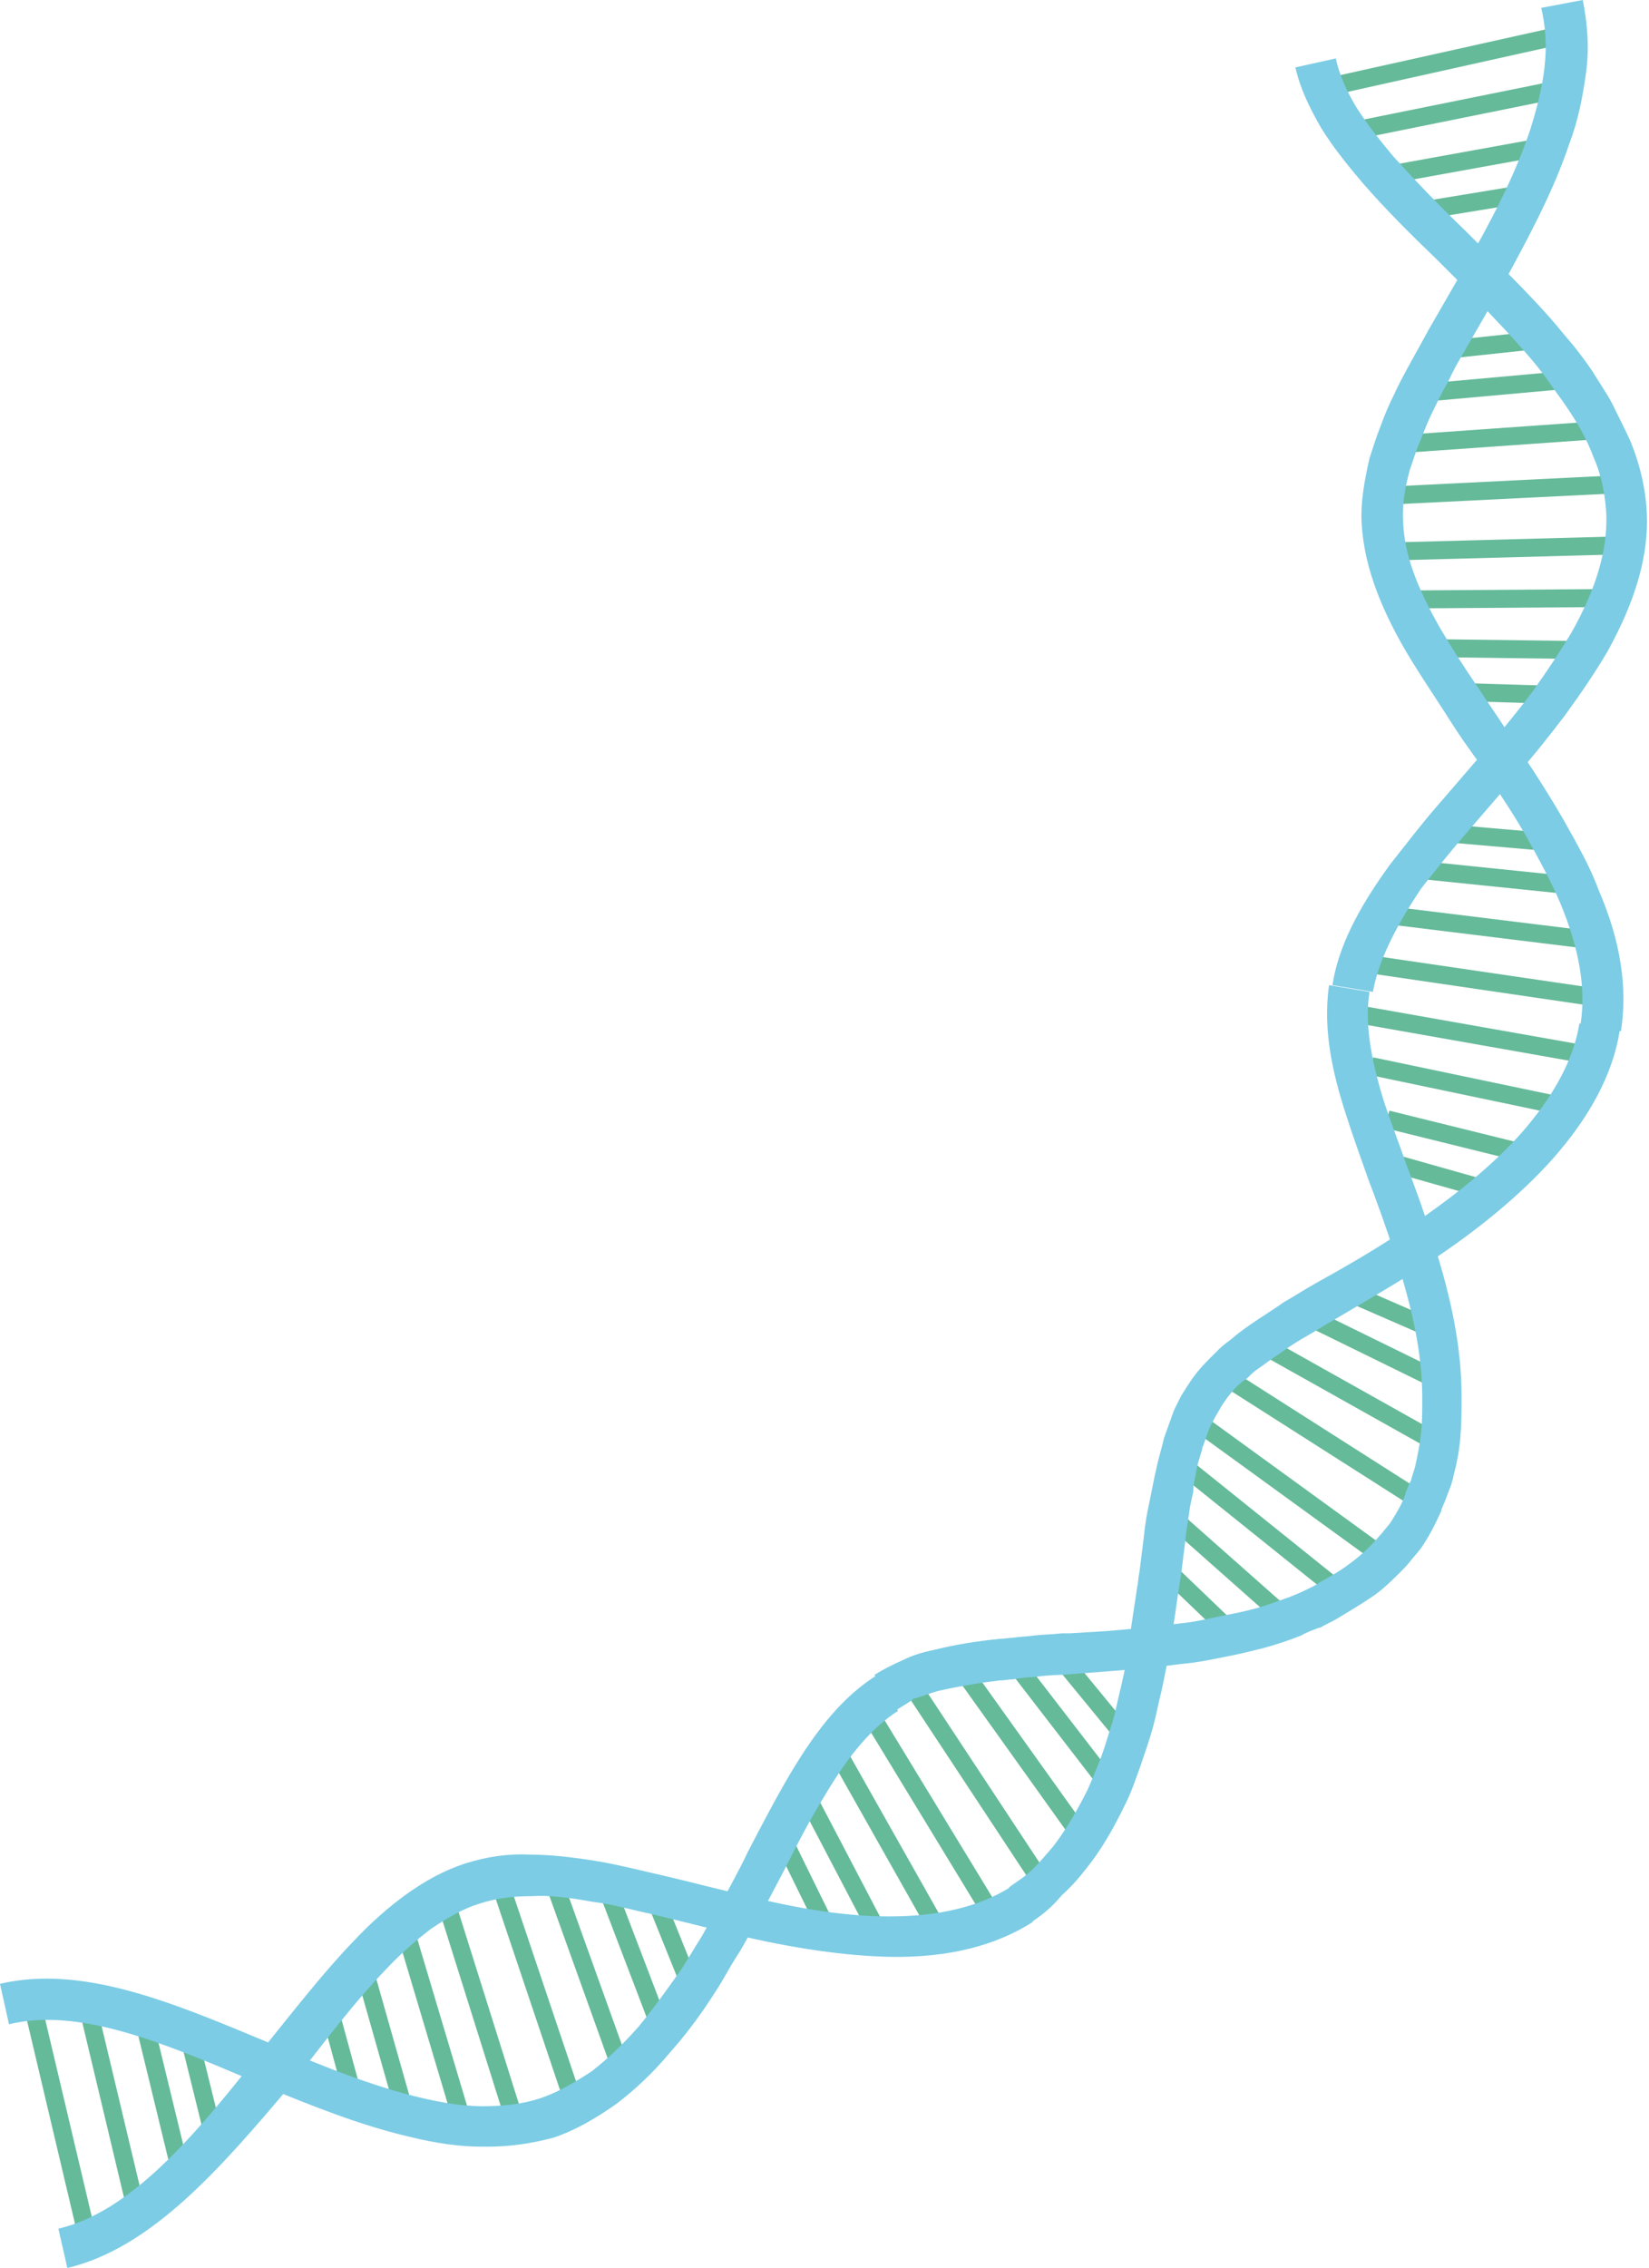 <?xml version="1.0" encoding="utf-8"?>
<!-- Generator: Adobe Illustrator 22.0.0, SVG Export Plug-In . SVG Version: 6.00 Build 0)  -->
<svg version="1.1" id="Layer_1" xmlns="http://www.w3.org/2000/svg" xmlns:xlink="http://www.w3.org/1999/xlink" x="0px" y="0px"
	 viewBox="0 0 146.9 201.9" style="enable-background:new 0 0 146.9 201.9;" xml:space="preserve">
<style type="text/css">
	.st0{fill:#65BA99;}
	.st1{fill:#7CCCE5;}
</style>
<g>
	<g>
		<g>
			
				<rect x="126.8" y="17.2" transform="matrix(0.987 -0.162 0.162 0.987 -1.173 21.488)" class="st0" width="9.2" height="1.6"/>
		</g>
		<g>
			
				<rect x="132.3" y="70" transform="matrix(8.645424e-02 -0.996 0.996 8.645424e-02 47.251 200.658)" class="st0" width="1.6" height="9.2"/>
		</g>
		<g>
			
				<rect x="133" y="57.2" transform="matrix(3.019036e-02 -1 1 3.019036e-02 67.992 193.651)" class="st0" width="1.6" height="9.2"/>
		</g>
		<g>
			
				<rect x="128.4" y="29.9" transform="matrix(0.994 -0.106 0.106 0.994 -2.502 14.283)" class="st0" width="9.2" height="1.6"/>
		</g>
		<g>
			
				<rect x="123" y="42.8" transform="matrix(0.999 -4.948298e-02 4.948298e-02 0.999 -1.992 6.683)" class="st0" width="21.9" height="1.6"/>
		</g>
		<g>
			
				<rect x="125.1" y="38.1" transform="matrix(0.998 -7.032156e-02 7.032156e-02 0.998 -2.401 9.48)" class="st0" width="16.7" height="1.6"/>
		</g>
		<g>
			
				<rect x="125.9" y="52.5" transform="matrix(1 -7.161275e-03 7.161275e-03 1 -0.378 0.963)" class="st0" width="16.7" height="1.6"/>
		</g>
		<g>
			
				<rect x="133.5" y="51.9" transform="matrix(1.283213e-02 -1 1 1.283213e-02 74.693 191.341)" class="st0" width="1.6" height="11.8"/>
		</g>
		<g>
			
				<rect x="127.2" y="33.6" transform="matrix(0.996 -8.983141e-02 8.983141e-02 0.996 -2.548 12.093)" class="st0" width="11.8" height="1.6"/>
		</g>
		<g>
			
				<rect x="123.2" y="48" transform="matrix(1 -2.669189e-02 2.669189e-02 1 -1.255 3.599)" class="st0" width="21.9" height="1.6"/>
		</g>
		<g>
			
				<rect x="131.1" y="76.2" transform="matrix(0.145 -0.989 0.989 0.145 26.271 205.052)" class="st0" width="1.6" height="22.1"/>
		</g>
		<g>
			
				<rect x="131.4" y="74.1" transform="matrix(0.122 -0.993 0.993 0.122 34.133 203.729)" class="st0" width="1.6" height="16.9"/>
		</g>
		<g>
			
				<rect x="131.9" y="72.1" transform="matrix(0.102 -0.995 0.995 0.102 41.467 202.148)" class="st0" width="1.6" height="12"/>
		</g>
		<g>
			<rect x="121.4" y="9" transform="matrix(0.98 -0.198 0.198 0.98 0.636 25.877)" class="st0" width="16.7" height="1.6"/>
		</g>
		<g>
			
				<rect x="124.7" y="13.5" transform="matrix(0.984 -0.178 0.178 0.984 -0.451 23.485)" class="st0" width="11.8" height="1.6"/>
		</g>
		<g>
			
				<rect x="117.9" y="4.6" transform="matrix(0.976 -0.217 0.217 0.976 1.903 28.098)" class="st0" width="21.9" height="1.6"/>
		</g>
		<g>
			<path class="st1" d="M144.4,91.8l-3.6-0.6c0.5-3.2-0.1-6.7-1.8-10.8c-0.8-1.9-1.9-3.9-2.9-5.7c-1-1.8-2.2-3.6-3.4-5.4l-0.2-0.3
				c-0.5-0.8-1.1-1.6-1.6-2.3c-0.8-1.1-1.5-2.2-2.2-3.3c-1.3-2-2.5-3.8-3.5-5.5c-2.5-4.3-3.7-7.9-3.9-11.3c-0.1-1.8,0.2-3.6,0.7-5.8
				c0.3-0.9,0.6-1.9,1-2.9c0.4-1.1,0.8-2,1.2-2.8c0.4-0.9,0.9-1.8,1.5-2.9c0.5-0.9,1-1.8,1.6-2.9l3.4-5.9c1.9-3.3,4.2-7.6,5.6-11.8
				c0.6-1.9,1.1-3.8,1.3-5.7c0.2-1.8,0.1-3.5-0.3-5.2L141,0c0.4,2,0.6,4.2,0.3,6.4c-0.3,2.2-0.7,4.3-1.5,6.4c-1.5,4.5-4,9-5.9,12.5
				l-3.4,5.9c-0.6,1-1.1,1.9-1.5,2.8c-0.6,1-1,1.9-1.4,2.7c-0.4,0.8-0.7,1.6-1.1,2.6c-0.4,0.9-0.6,1.7-0.9,2.5
				c-0.5,1.8-0.7,3.3-0.6,4.7c0.1,2.8,1.2,5.8,3.4,9.6c1,1.7,2.1,3.4,3.4,5.3c0.7,1.1,1.5,2.2,2.2,3.3c0.5,0.8,1.1,1.6,1.6,2.4
				l0.2,0.3c1.2,1.8,2.4,3.7,3.5,5.6c1.1,2,2.3,4,3.1,6.2C144.4,83.8,145,88,144.4,91.8z"/>
		</g>
		<g>
			<path class="st1" d="M122.3,88.3l-3.6-0.6c0.5-3.3,2.2-6.7,5.1-10.7c1.5-1.9,2.8-3.6,4.1-5.1l4.4-5.1c1.6-1.9,3-3.6,4.2-5.2
				c1.5-2.1,2.6-3.8,3.5-5.3c2.2-3.9,3.2-7.3,3.1-10.5c-0.1-1.7-0.4-3.4-1.1-5c-0.3-0.8-0.7-1.7-1.2-2.6c-0.4-0.7-0.9-1.5-1.6-2.5
				c-0.6-0.8-1.2-1.7-1.8-2.5c-0.6-0.8-1.3-1.6-2.1-2.5c-1.5-1.7-3.2-3.4-4.6-4.9c-0.9-0.9-1.8-1.8-2.7-2.7
				c-2.4-2.3-4.6-4.5-6.6-6.8c-1.1-1.3-2.6-3.1-3.7-4.9c-1.1-1.9-1.9-3.6-2.3-5.4l3.6-0.8c0.3,1.4,0.9,2.8,1.8,4.3
				c1,1.6,2.3,3.2,3.3,4.4c1.9,2.1,4,4.3,6.4,6.6c0.9,0.9,1.8,1.8,2.7,2.7c1.5,1.5,3.2,3.2,4.8,5c0.8,0.9,1.5,1.8,2.2,2.6
				c0.7,0.9,1.4,1.8,2,2.8c0.7,1.1,1.3,2,1.7,2.9c0.5,1,1,2,1.4,2.9c0.8,2,1.3,4.1,1.4,6.2c0.2,3.8-1,7.9-3.5,12.4
				c-1,1.7-2.2,3.5-3.8,5.7c-1.3,1.7-2.7,3.5-4.4,5.4l-4.4,5.1c-1.3,1.5-2.5,3-4,4.9C124.2,82.7,122.8,85.6,122.3,88.3z"/>
		</g>
	</g>
	<g>
		<g>
			
				<rect x="127.7" y="100.1" transform="matrix(0.272 -0.962 0.962 0.272 -7.231 199.906)" class="st0" width="1.6" height="9.2"/>
		</g>
		<g>
			
				<rect x="96.3" y="146.3" transform="matrix(0.773 -0.635 0.635 0.773 -73.711 95.889)" class="st0" width="1.6" height="9.2"/>
		</g>
		<g>
			
				<rect x="105.6" y="137.6" transform="matrix(0.692 -0.722 0.722 0.692 -69.873 120.572)" class="st0" width="1.6" height="9.2"/>
		</g>
		<g>
			
				<rect x="123.3" y="112.2" transform="matrix(0.399 -0.917 0.917 0.399 -32.48 184.006)" class="st0" width="1.6" height="9.2"/>
		</g>
		<g>
			
				<rect x="117.2" y="117.2" transform="matrix(0.537 -0.843 0.843 0.537 -53.529 158.763)" class="st0" width="1.6" height="21.9"/>
		</g>
		<g>
			
				<rect x="119.4" y="115.6" transform="matrix(0.489 -0.872 0.872 0.489 -46.713 168.232)" class="st0" width="1.6" height="16.7"/>
		</g>
		<g>
			
				<rect x="111.5" y="127.7" transform="matrix(0.626 -0.78 0.78 0.626 -64.091 138.454)" class="st0" width="1.6" height="16.7"/>
		</g>
		<g>
			
				<rect x="108.6" y="133.6" transform="matrix(0.663 -0.749 0.749 0.663 -67.615 128.935)" class="st0" width="1.6" height="11.8"/>
		</g>
		<g>
			
				<rect x="121.5" y="114.1" transform="matrix(0.44 -0.898 0.898 0.44 -39.264 177.065)" class="st0" width="1.6" height="11.8"/>
		</g>
		<g>
			
				<rect x="114.2" y="121.5" transform="matrix(0.587 -0.809 0.809 0.587 -59.767 147.834)" class="st0" width="1.6" height="21.9"/>
		</g>
		<g>
			
				<rect x="86.1" y="147.6" transform="matrix(0.835 -0.551 0.551 0.835 -73.03 74.109)" class="st0" width="1.6" height="22.1"/>
		</g>
		<g>
			
				<rect x="89.9" y="147.3" transform="matrix(0.814 -0.582 0.582 0.814 -73.674 81.766)" class="st0" width="1.6" height="16.9"/>
		</g>
		<g>
			<rect x="93.5" y="147.1" transform="matrix(0.792 -0.611 0.611 0.792 -73.897 89.502)" class="st0" width="1.6" height="12"/>
		</g>
		<g>
			
				<rect x="129.5" y="88.2" transform="matrix(0.205 -0.979 0.979 0.205 9.097 204.391)" class="st0" width="1.6" height="16.7"/>
		</g>
		<g>
			
				<rect x="128.5" y="95.1" transform="matrix(0.24 -0.971 0.971 0.24 0.201 202.375)" class="st0" width="1.6" height="11.8"/>
		</g>
		<g>
			
				<rect x="130.4" y="81.2" transform="matrix(0.174 -0.985 0.985 0.174 17.484 205.273)" class="st0" width="1.6" height="21.9"/>
		</g>
		<g>
			<path class="st1" d="M91.9,171.1l-2-3.1c0.7-0.5,1.5-1,2.1-1.6c0.6-0.6,1.2-1.3,1.8-2c1-1.3,2-2.9,3.1-5.1
				c0.4-0.9,0.8-1.9,1.2-2.9c0.4-1.1,0.7-2.2,1-3.1c0.3-1,0.5-2.1,0.8-3.3c0.3-1.3,0.5-2.3,0.6-3.3l0.5-3.4c0.1-0.6,0.2-1.3,0.3-2
				c0.1-0.4,0.1-0.9,0.2-1.3l0.4-3.2c0.1-1.1,0.3-2.2,0.5-3.1c0.1-0.5,0.2-1,0.3-1.5c0.1-0.5,0.2-1,0.3-1.4c0.2-1,0.5-1.9,0.7-2.8
				l0,0c0.3-0.8,0.6-1.7,0.9-2.5c0.2-0.4,0.4-0.8,0.6-1.2c0.2-0.3,0.3-0.5,0.5-0.8l0.2-0.3c0.5-0.8,1.1-1.5,1.8-2.2
				c0.2-0.2,0.4-0.4,0.6-0.6c0.1-0.1,0.2-0.2,0.3-0.3c0.3-0.3,0.7-0.6,1.1-0.9c0.7-0.6,1.4-1.1,2.3-1.7c0.9-0.6,1.7-1.1,2.4-1.6
				c0.9-0.5,1.8-1.1,2.7-1.6c2.7-1.5,5.5-3.1,8.3-5c4.2-2.8,7.6-5.6,10.1-8.4c2.9-3.3,4.7-6.6,5.2-9.8l3.6,0.6
				c-0.6,3.9-2.7,7.8-6.1,11.6c-2.7,3-6.4,6.1-10.8,9c-2.9,1.9-5.7,3.5-8.4,5.1c-0.9,0.5-1.8,1.1-2.7,1.6c-0.7,0.4-1.5,0.9-2.3,1.5
				l0,0c-0.8,0.5-1.4,1-2,1.4c-0.3,0.2-0.6,0.5-0.8,0.7c-0.1,0.1-0.2,0.2-0.4,0.3c-0.2,0.1-0.3,0.3-0.5,0.4c-0.5,0.5-0.9,1-1.3,1.6
				l-0.2,0.3c-0.1,0.2-0.3,0.5-0.4,0.7c-0.2,0.3-0.3,0.6-0.5,0.9c-0.3,0.6-0.5,1.4-0.8,2.1l0,0.1c-0.2,0.7-0.5,1.5-0.6,2.4
				c-0.1,0.4-0.2,0.9-0.2,1.3l0,0.1c-0.1,0.4-0.2,0.9-0.3,1.4c-0.1,0.9-0.3,1.8-0.4,2.9l-0.4,3.2c-0.1,0.4-0.1,0.8-0.2,1.2
				c-0.1,0.7-0.2,1.4-0.3,2.1l-0.5,3.3c-0.2,1-0.4,2.1-0.7,3.5c-0.3,1.2-0.5,2.3-0.8,3.4c-0.3,1.1-0.7,2.2-1.1,3.4
				c-0.4,1.1-0.8,2.3-1.3,3.3c-1.2,2.5-2.3,4.3-3.5,5.8c-0.7,0.9-1.4,1.7-2.2,2.4C93.7,169.8,92.8,170.5,91.9,171.1z"/>
		</g>
		<g>
			<path class="st1" d="M79.9,152.2l-2-3.1c0.8-0.5,1.6-0.9,2.5-1.3c0.8-0.4,1.7-0.7,2.7-0.9c2-0.5,3.9-0.8,5.9-1
				c0.4,0,0.8-0.1,1.2-0.1c0.6-0.1,1.2-0.1,1.9-0.2c0.8-0.1,1.7-0.1,2.5-0.2l0.7,0l3.3-0.2c1.2-0.1,2.3-0.2,3.3-0.3
				c1.3-0.1,2.4-0.3,3.4-0.4c1-0.1,1.9-0.3,2.8-0.5l0.5-0.1c1-0.2,2.1-0.4,3.2-0.7c1.1-0.3,2.1-0.7,3-1c0.5-0.2,1-0.4,1.4-0.6
				c0.4-0.2,0.9-0.4,1.3-0.7c0.9-0.5,1.8-1,2.6-1.6c0.7-0.5,1.3-1,2.1-1.8c0.3-0.3,0.6-0.7,0.9-1c0.3-0.4,0.6-0.7,0.8-1
				c0.5-0.8,1-1.6,1.3-2.5l0-0.1c0.2-0.4,0.3-0.8,0.5-1.1c0.1-0.5,0.3-0.9,0.4-1.4c0.2-0.9,0.4-1.9,0.5-2.9c0.1-0.9,0.1-1.9,0.1-3.1
				c0-3.7-0.8-7.8-2.5-12.9c-0.7-2.2-1.5-4.4-2.3-6.5c-0.7-2-1.4-3.9-2-5.8c-1.1-3.4-2.1-7.4-1.5-11.5l3.6,0.6
				c-0.4,2.6,0,5.6,1.3,9.8c0.6,1.8,1.3,3.6,2,5.6c0.8,2.1,1.6,4.3,2.3,6.6c1.8,5.5,2.6,9.9,2.6,14c0,1.3,0,2.5-0.1,3.5l0,0.1
				c-0.1,1.2-0.3,2.3-0.6,3.4c-0.1,0.6-0.3,1.1-0.5,1.6c-0.2,0.6-0.4,1-0.6,1.5l0,0.1c-0.5,1.1-1,2.1-1.6,3
				c-0.3,0.5-0.7,0.9-1.1,1.4c-0.3,0.4-0.7,0.8-1.1,1.2c-1,1-1.8,1.7-2.6,2.2c-0.9,0.6-1.9,1.2-2.9,1.8c-0.5,0.3-1,0.5-1.5,0.8
				l-0.1,0c-0.5,0.2-1.1,0.4-1.6,0.7c-1,0.4-2.2,0.8-3.3,1.1c-1.2,0.3-2.4,0.6-3.5,0.8l-0.5,0.1c-1,0.2-2,0.4-3.1,0.5
				c-1,0.1-2.2,0.3-3.5,0.4c-1.1,0.1-2.2,0.2-3.5,0.3l-4,0.3c-0.8,0-1.7,0.1-2.5,0.2c-0.6,0-1.2,0.1-1.8,0.2c-0.4,0-0.8,0.1-1.2,0.1
				c-1.7,0.2-3.5,0.5-5.3,0.9c-0.8,0.2-1.5,0.5-2.2,0.7l-0.1,0C81.1,151.5,80.5,151.8,79.9,152.2z"/>
		</g>
	</g>
	<g>
		<g>
			
				<rect x="70.8" y="163.1" transform="matrix(0.898 -0.441 0.441 0.898 -66.545 48.698)" class="st0" width="1.6" height="9.2"/>
		</g>
		<g>
			
				<rect x="17" y="180.7" transform="matrix(0.971 -0.24 0.24 0.971 -43.923 9.659)" class="st0" width="1.6" height="9.2"/>
		</g>
		<g>
			
				<rect x="29.4" y="177.5" transform="matrix(0.965 -0.263 0.263 0.965 -46.806 14.323)" class="st0" width="1.6" height="9.2"/>
		</g>
		<g>
			
				<rect x="59.1" y="168.2" transform="matrix(0.927 -0.374 0.374 0.927 -60.294 34.943)" class="st0" width="1.6" height="9.2"/>
		</g>
		<g>
			
				<rect x="46.9" y="166.3" transform="matrix(0.948 -0.319 0.319 0.948 -53.992 24.438)" class="st0" width="1.6" height="21.9"/>
		</g>
		<g>
			
				<rect x="51.3" y="167.1" transform="matrix(0.941 -0.338 0.338 0.941 -56.167 27.89)" class="st0" width="1.6" height="16.7"/>
		</g>
		<g>
			
				<rect x="37.7" y="171.8" transform="matrix(0.958 -0.286 0.286 0.958 -49.844 18.48)" class="st0" width="1.6" height="16.7"/>
		</g>
		<g>
			
				<rect x="33.3" y="175.5" transform="matrix(0.962 -0.273 0.273 0.962 -48.165 16.152)" class="st0" width="1.6" height="11.8"/>
		</g>
		<g>
			
				<rect x="55.5" y="167.9" transform="matrix(0.934 -0.357 0.357 0.934 -58.378 31.579)" class="st0" width="1.6" height="11.8"/>
		</g>
		<g>
			
				<rect x="41.9" y="167.9" transform="matrix(0.954 -0.3 0.3 0.954 -51.66 21.037)" class="st0" width="1.6" height="21.9"/>
		</g>
		<g>
			
				<rect x="4.5" y="177.5" transform="matrix(0.973 -0.23 0.23 0.973 -43.25 6.287)" class="st0" width="1.6" height="22.1"/>
		</g>
		<g>
			
				<rect x="9.1" y="178.8" transform="matrix(0.973 -0.232 0.232 0.973 -43.19 7.411)" class="st0" width="1.6" height="16.9"/>
		</g>
		<g>
			
				<rect x="13.5" y="180.2" transform="matrix(0.972 -0.236 0.236 0.972 -43.485 8.612)" class="st0" width="1.6" height="12"/>
		</g>
		<g>
			
				<rect x="78.1" y="155.3" transform="matrix(0.871 -0.492 0.492 0.871 -70.273 59.962)" class="st0" width="1.6" height="16.7"/>
		</g>
		<g>
			
				<rect x="74.1" y="159.9" transform="matrix(0.886 -0.464 0.464 0.886 -68.346 53.621)" class="st0" width="1.6" height="11.8"/>
		</g>
		<g>
			
				<rect x="82" y="150.4" transform="matrix(0.854 -0.52 0.52 0.854 -71.809 66.508)" class="st0" width="1.6" height="21.9"/>
		</g>
		<g>
			<path class="st1" d="M6,201.9l-0.8-3.5c6.4-1.5,12-8.1,17.7-15.3l1-1.3c2.5-3.1,5-6.3,7.6-9c1.6-1.7,3.1-3,4.6-4.1
				c1.8-1.3,3.5-2.2,5.3-2.8c1.9-0.6,3.8-0.9,5.8-0.8c1.7,0,3.7,0.2,6.1,0.6c1.8,0.3,3.7,0.8,5.5,1.2l2.1,0.5l2,0.5l3.3,0.8
				c5.2,1.3,9.3,1.9,13,1.9c0,0,0.1,0,0.1,0c4.4,0,8-0.9,10.7-2.6l2,3.1c-3.3,2.1-7.5,3.2-12.8,3.1c-3.9-0.1-8.3-0.7-13.8-2
				l-7.3-1.8c-1.9-0.4-3.6-0.9-5.3-1.1c-2.2-0.4-3.9-0.6-5.5-0.5c-1.7,0-3.2,0.2-4.7,0.7c-1.3,0.4-2.7,1.2-4.2,2.2
				c-1.3,1-2.7,2.2-4.1,3.7c-2.5,2.6-4.8,5.6-7.3,8.8l-1,1.3C19.6,193.1,13.5,200.1,6,201.9z"/>
		</g>
		<g>
			<path class="st1" d="M43.4,191.1c-0.2,0-0.3,0-0.5,0c-1.9,0-4.1-0.3-6.5-0.9c-4.3-1-8.8-2.8-12.9-4.5l-1.3-0.6
				c-7.8-3.3-15.2-6.4-21.4-4.9L0,176.6c7.3-1.7,15.2,1.6,23.6,5.1l1.3,0.6c4,1.7,8.3,3.4,12.4,4.4c2.1,0.5,4,0.8,5.7,0.8
				c1.8,0,3.6-0.2,5.1-0.7c1.5-0.5,2.9-1.3,4.6-2.4c1.4-1.1,2.8-2.4,4.2-4c1.4-1.7,2.6-3.4,3.8-5.1c0.6-0.9,1.1-1.8,1.8-2.9
				c0.5-0.9,1.1-1.9,1.7-2.9c0.8-1.5,1.7-3.1,2.4-4.6c1.3-2.5,2.5-4.8,3.8-7c2.5-4.2,4.8-6.9,7.6-8.7l2,3.1
				c-2.3,1.5-4.3,3.8-6.5,7.5c-1.3,2.1-2.5,4.4-3.7,6.8c-0.8,1.5-1.6,3.1-2.5,4.6c-0.6,1.1-1.1,2.1-1.7,3c-0.7,1.1-1.2,2.1-1.8,3
				c-1.2,1.9-2.5,3.7-4.1,5.5c-1.5,1.8-3.1,3.3-4.8,4.6c-2,1.4-3.8,2.4-5.6,3C47.4,190.8,45.5,191.1,43.4,191.1z"/>
		</g>
	</g>
</g>
</svg>
